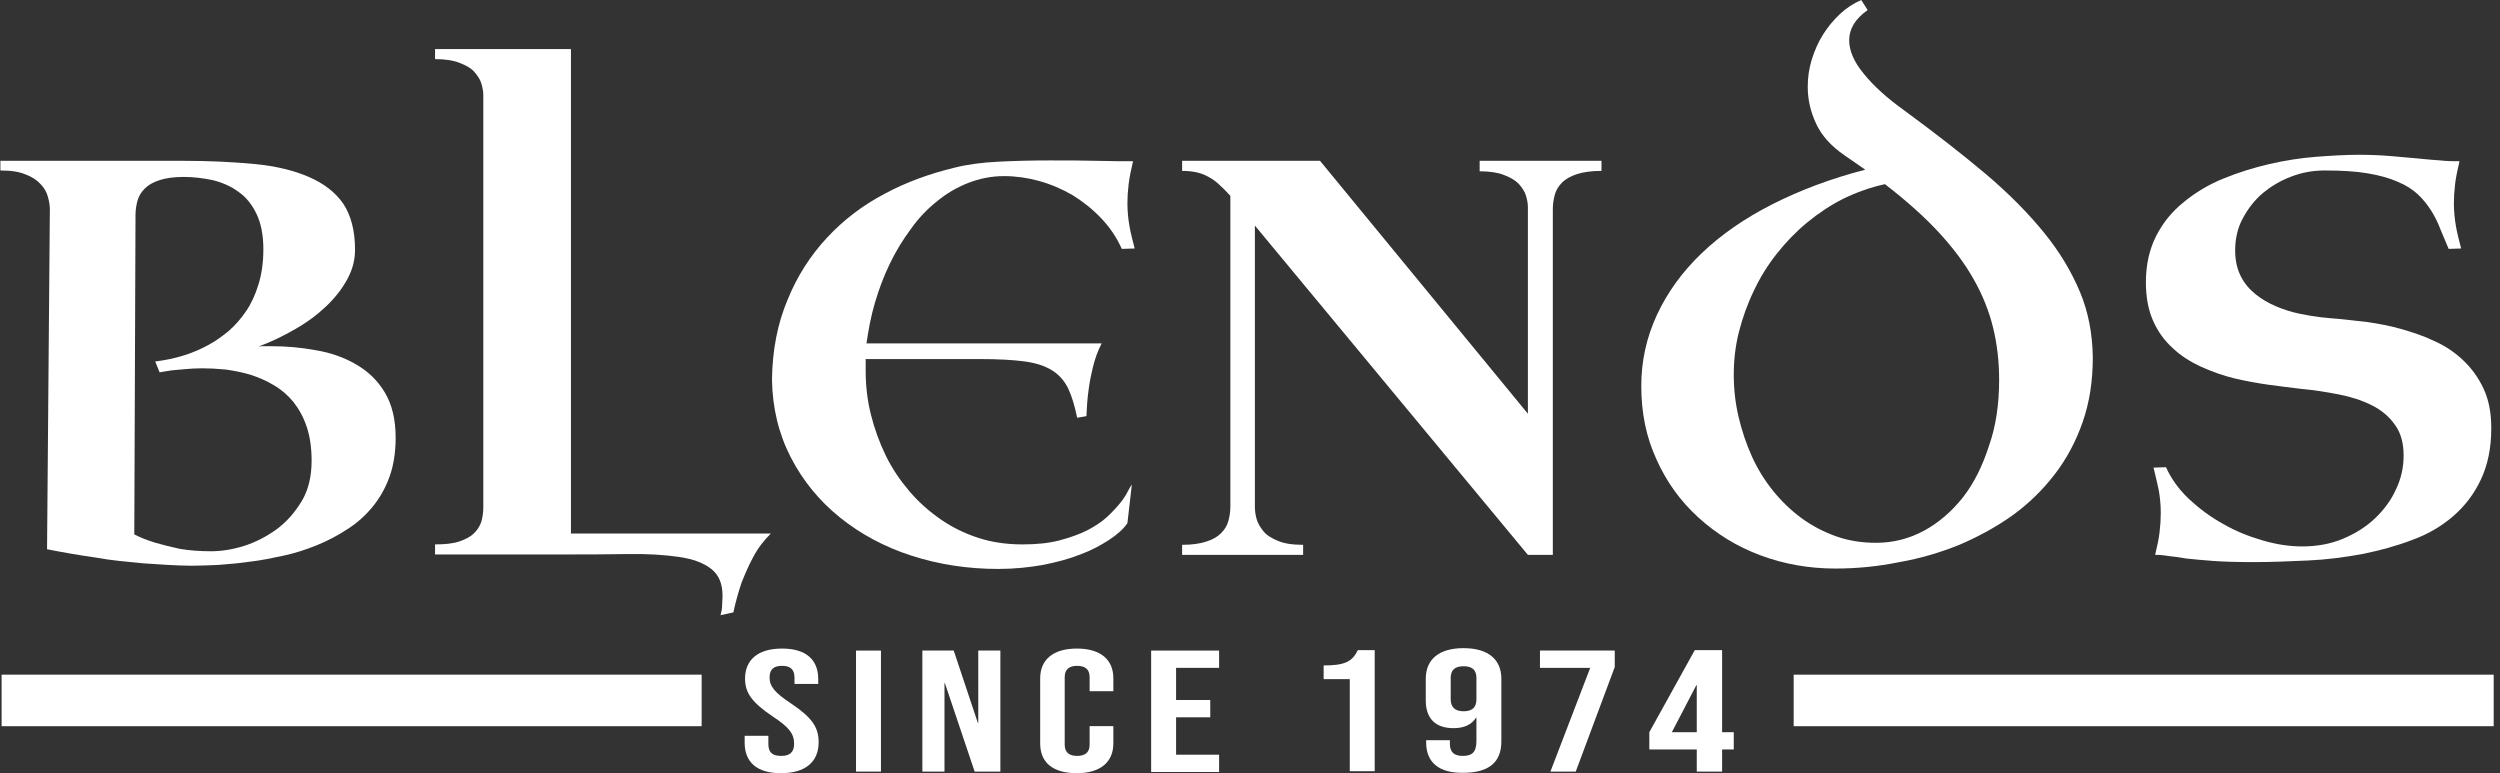 <svg width="194" height="60" viewBox="0 0 194 60" fill="none" xmlns="http://www.w3.org/2000/svg">
<rect x="0" y="0" width="194" height="60" fill="#333333" stroke="none"/>
<g clip-path="url(#clip0_12_929)">
<path d="M27.551 19.376C27.551 20.156 27.363 20.905 26.958 21.654C26.552 22.402 26.022 23.089 25.335 23.744C24.649 24.399 23.869 24.992 22.933 25.523C22.028 26.053 21.061 26.521 20.062 26.895C20.218 26.864 20.374 26.864 20.53 26.864C20.686 26.864 20.842 26.864 20.998 26.864C22.184 26.864 23.338 26.958 24.493 27.176C25.647 27.363 26.708 27.738 27.613 28.268C28.549 28.799 29.298 29.516 29.86 30.452C30.421 31.389 30.702 32.543 30.702 33.978C30.702 35.101 30.546 36.1 30.234 36.974C29.922 37.847 29.485 38.627 28.924 39.314C28.362 40 27.707 40.593 26.958 41.061C26.209 41.56 25.429 41.966 24.587 42.309C23.744 42.652 22.87 42.933 21.997 43.12C21.123 43.307 20.218 43.495 19.376 43.588C18.534 43.713 17.722 43.775 16.942 43.838C16.162 43.869 15.476 43.9 14.883 43.9C14.29 43.9 13.666 43.869 13.042 43.838C12.387 43.807 11.763 43.744 11.108 43.713C10.452 43.651 9.828 43.588 9.236 43.526C8.612 43.463 8.019 43.37 7.488 43.276C6.178 43.089 4.899 42.87 3.651 42.621L3.869 16.225C3.869 15.913 3.807 15.601 3.713 15.257C3.619 14.914 3.432 14.571 3.151 14.29C2.87 13.978 2.496 13.729 1.997 13.541C1.498 13.323 0.842 13.229 0.031 13.229V12.48H14.29C16.318 12.48 18.128 12.574 19.782 12.73C21.404 12.886 22.808 13.229 23.962 13.729C25.117 14.228 26.022 14.914 26.646 15.819C27.239 16.724 27.551 17.91 27.551 19.376ZM20.437 19.345C20.437 18.221 20.25 17.317 19.906 16.599C19.563 15.881 19.095 15.289 18.502 14.883C17.91 14.446 17.254 14.165 16.505 13.978C15.757 13.822 15.008 13.729 14.259 13.729C13.479 13.729 12.855 13.822 12.387 13.978C11.888 14.134 11.513 14.353 11.232 14.633C10.952 14.914 10.764 15.226 10.671 15.569C10.577 15.913 10.515 16.287 10.515 16.693L10.421 41.467C10.889 41.716 11.451 41.934 12.075 42.122C12.605 42.278 13.229 42.434 13.947 42.59C14.665 42.715 15.476 42.777 16.381 42.777C17.161 42.777 18.003 42.652 18.908 42.371C19.813 42.09 20.655 41.654 21.435 41.092C22.215 40.53 22.87 39.782 23.401 38.908C23.931 38.034 24.181 36.974 24.181 35.757C24.181 34.758 24.056 33.885 23.806 33.136C23.557 32.387 23.214 31.763 22.777 31.201C22.34 30.671 21.841 30.234 21.248 29.891C20.686 29.548 20.094 29.298 19.438 29.08C18.814 28.892 18.159 28.767 17.504 28.674C16.849 28.611 16.256 28.58 15.663 28.58C15.195 28.58 14.789 28.611 14.384 28.643C13.978 28.674 13.635 28.705 13.354 28.736C13.011 28.799 12.668 28.83 12.387 28.892L12.044 28.05C13.604 27.863 15.008 27.426 16.225 26.739C16.755 26.459 17.254 26.084 17.753 25.679C18.253 25.242 18.689 24.743 19.095 24.15C19.501 23.557 19.813 22.87 20.062 22.059C20.312 21.248 20.437 20.343 20.437 19.345Z" fill="white"/>
<path d="M33.791 3.807H44.306V41.404H59.813C59.282 41.934 58.814 42.527 58.44 43.245C58.066 43.931 57.785 44.618 57.535 45.242C57.285 45.991 57.067 46.771 56.911 47.52L55.913 47.738C55.975 47.488 56.038 47.239 56.038 46.958C56.038 46.677 56.069 46.459 56.069 46.24C56.069 45.304 55.788 44.618 55.195 44.15C54.602 43.682 53.76 43.37 52.668 43.214C51.576 43.058 50.234 42.964 48.643 42.995C47.051 43.026 45.273 43.026 43.307 43.026H33.76V42.246C34.509 42.246 35.133 42.184 35.601 42.028C36.069 41.872 36.474 41.685 36.755 41.404C37.036 41.154 37.223 40.842 37.348 40.499C37.441 40.156 37.504 39.782 37.504 39.407V7.363C37.504 7.083 37.441 6.771 37.348 6.459C37.254 6.147 37.036 5.835 36.786 5.554C36.537 5.273 36.131 5.055 35.632 4.867C35.164 4.68 34.509 4.587 33.76 4.587V3.807H33.791Z" fill="white"/>
<path d="M87.052 19.314C86.646 18.409 86.115 17.629 85.429 16.911C84.774 16.225 84.025 15.632 83.214 15.133C82.403 14.665 81.529 14.29 80.624 14.041C79.719 13.791 78.814 13.666 77.909 13.666C76.942 13.666 76.006 13.853 75.133 14.197C74.259 14.54 73.448 15.008 72.699 15.632C71.95 16.225 71.264 16.942 70.671 17.785C70.047 18.627 69.516 19.501 69.048 20.468C68.58 21.435 68.206 22.434 67.894 23.494C67.582 24.555 67.395 25.585 67.239 26.646H85.491C85.179 27.239 84.961 27.863 84.805 28.518C84.649 29.173 84.524 29.797 84.462 30.359C84.368 31.014 84.337 31.669 84.306 32.293L83.588 32.418C83.401 31.513 83.183 30.764 82.902 30.172C82.621 29.579 82.215 29.111 81.685 28.767C81.154 28.424 80.437 28.175 79.532 28.05C78.627 27.925 77.442 27.863 76.006 27.863H67.176V28.767C67.176 29.922 67.301 31.045 67.582 32.169C67.863 33.292 68.237 34.321 68.736 35.351C69.236 36.381 69.86 37.285 70.577 38.128C71.295 38.97 72.106 39.688 73.011 40.312C73.916 40.936 74.883 41.404 75.944 41.747C77.005 42.09 78.128 42.246 79.345 42.246C80.437 42.246 81.373 42.153 82.215 41.934C83.026 41.716 83.744 41.467 84.368 41.154C84.961 40.842 85.491 40.499 85.897 40.125C86.303 39.75 86.646 39.376 86.927 39.033C87.207 38.69 87.395 38.377 87.519 38.128C87.644 37.878 87.769 37.691 87.832 37.597L87.488 40.593C87.176 41.061 86.677 41.498 86.053 41.903C85.429 42.309 84.68 42.715 83.838 43.026C82.964 43.37 82.028 43.619 80.936 43.838C79.875 44.025 78.721 44.15 77.473 44.15C75.101 44.15 72.855 43.806 70.733 43.12C68.612 42.434 66.771 41.435 65.179 40.156C63.588 38.877 62.309 37.317 61.373 35.507C60.437 33.697 59.938 31.669 59.906 29.454C59.938 27.145 60.343 25.086 61.123 23.245C61.872 21.404 62.902 19.813 64.181 18.44C65.46 17.067 66.927 15.944 68.643 15.039C70.328 14.134 72.137 13.479 74.072 13.011C75.07 12.761 76.225 12.605 77.535 12.543C78.846 12.48 80.156 12.449 81.466 12.449C82.746 12.449 83.963 12.449 85.086 12.48C86.209 12.512 87.176 12.512 87.925 12.512C87.769 13.167 87.644 13.76 87.582 14.29C87.519 14.821 87.488 15.289 87.488 15.757C87.488 16.412 87.551 17.005 87.644 17.535C87.738 18.097 87.894 18.658 88.05 19.282L87.052 19.314Z" fill="white"/>
<path d="M91.732 12.48H102.434L118.565 32.106V16.069C118.565 15.788 118.502 15.476 118.409 15.164C118.315 14.852 118.097 14.54 117.847 14.259C117.566 13.978 117.192 13.76 116.693 13.572C116.225 13.385 115.569 13.292 114.821 13.292V12.48H124.275V13.261C123.495 13.261 122.871 13.354 122.371 13.51C121.903 13.666 121.498 13.885 121.217 14.165C120.936 14.446 120.749 14.758 120.655 15.101C120.562 15.445 120.499 15.819 120.499 16.225V43.058H118.565L97.379 17.504V39.314C97.379 39.594 97.41 39.906 97.504 40.25C97.597 40.593 97.785 40.905 98.034 41.217C98.284 41.529 98.69 41.779 99.158 41.966C99.657 42.184 100.312 42.278 101.123 42.278V43.058H91.732V42.278C92.512 42.278 93.136 42.184 93.604 42.028C94.103 41.872 94.477 41.654 94.758 41.373C95.039 41.092 95.226 40.78 95.32 40.437C95.413 40.094 95.476 39.719 95.476 39.314V15.195C95.133 14.821 94.821 14.509 94.54 14.259C94.259 14.009 93.978 13.822 93.666 13.666C93.385 13.51 93.073 13.416 92.761 13.354C92.449 13.292 92.106 13.261 91.732 13.261V12.48Z" fill="white"/>
<path d="M142.434 44.119C140.374 44.119 138.44 43.775 136.599 43.089C134.758 42.403 133.167 41.404 131.794 40.156C130.421 38.908 129.329 37.41 128.549 35.663C127.738 33.916 127.363 32.013 127.363 29.953C127.363 28.019 127.769 26.178 128.58 24.431C129.392 22.683 130.546 21.092 132.044 19.657C133.541 18.221 135.382 16.942 137.535 15.85C139.688 14.758 142.09 13.853 144.743 13.167L143.12 12.044C142.122 11.357 141.373 10.546 140.936 9.61C140.499 8.674 140.281 7.738 140.281 6.739C140.281 6.022 140.374 5.335 140.593 4.618C140.811 3.931 141.092 3.276 141.466 2.683C141.841 2.09 142.278 1.56 142.777 1.092C143.276 0.624 143.807 0.281 144.431 0L144.93 0.78C143.963 1.466 143.495 2.246 143.495 3.12C143.495 3.931 143.869 4.805 144.618 5.71C145.367 6.646 146.427 7.613 147.831 8.612C150.203 10.359 152.293 11.981 154.103 13.51C155.913 15.039 157.41 16.568 158.627 18.066C159.844 19.563 160.749 21.092 161.404 22.652C162.059 24.212 162.371 25.897 162.402 27.707C162.402 29.548 162.153 31.201 161.622 32.73C161.092 34.259 160.374 35.601 159.438 36.818C158.502 38.034 157.41 39.095 156.162 40C154.883 40.905 153.51 41.654 152.044 42.278C150.577 42.87 149.017 43.339 147.395 43.619C145.71 43.963 144.056 44.119 142.434 44.119ZM155.133 29.485C155.133 28.05 154.977 26.708 154.665 25.429C154.353 24.15 153.853 22.902 153.167 21.685C152.48 20.468 151.576 19.251 150.452 18.034C149.329 16.817 147.925 15.569 146.271 14.29C145.148 14.54 144.087 14.914 143.058 15.413C142.059 15.913 141.123 16.537 140.25 17.254C139.376 17.972 138.596 18.783 137.878 19.688C137.161 20.593 136.568 21.56 136.1 22.558C135.601 23.588 135.226 24.649 134.945 25.741C134.665 26.833 134.54 27.956 134.54 29.08C134.54 30.203 134.665 31.295 134.914 32.356C135.164 33.416 135.507 34.446 135.944 35.413C136.381 36.381 136.942 37.285 137.597 38.097C138.253 38.908 139.002 39.626 139.813 40.218C140.624 40.811 141.529 41.279 142.496 41.623C143.463 41.966 144.493 42.122 145.585 42.122C146.895 42.122 148.143 41.81 149.298 41.186C150.452 40.562 151.451 39.688 152.324 38.596C153.198 37.473 153.853 36.131 154.353 34.571C154.883 33.073 155.133 31.357 155.133 29.485Z" fill="white"/>
<path d="M174.914 43.619C173.604 43.619 172.512 43.588 171.7 43.526C170.889 43.463 170.203 43.401 169.641 43.339C169.111 43.245 168.643 43.182 168.3 43.151C167.956 43.089 167.613 43.058 167.239 43.058C167.395 42.403 167.519 41.841 167.582 41.31C167.644 40.78 167.676 40.281 167.676 39.813C167.676 39.158 167.613 38.565 167.52 38.034C167.395 37.473 167.27 36.911 167.114 36.287L168.081 36.256C168.487 37.161 169.08 37.972 169.86 38.721C170.671 39.47 171.544 40.125 172.512 40.655C173.479 41.217 174.509 41.623 175.569 41.934C176.63 42.246 177.66 42.403 178.627 42.403C179.782 42.403 180.842 42.215 181.81 41.81C182.777 41.404 183.619 40.874 184.306 40.218C184.992 39.563 185.554 38.814 185.928 37.972C186.334 37.13 186.521 36.256 186.521 35.351C186.521 34.384 186.303 33.572 185.835 32.949C185.398 32.325 184.805 31.825 184.056 31.451C183.307 31.076 182.465 30.796 181.498 30.608C180.53 30.421 179.563 30.265 178.534 30.172C177.785 30.078 176.973 29.984 176.069 29.86C175.195 29.735 174.29 29.579 173.385 29.36C172.48 29.142 171.638 28.83 170.796 28.456C169.984 28.081 169.236 27.613 168.612 27.02C167.956 26.427 167.457 25.741 167.083 24.899C166.708 24.056 166.521 23.058 166.521 21.903C166.521 20.53 166.802 19.314 167.332 18.284C167.863 17.254 168.58 16.381 169.485 15.663C170.359 14.945 171.388 14.321 172.543 13.853C173.697 13.385 174.883 13.011 176.1 12.73C177.317 12.449 178.534 12.262 179.719 12.168C180.936 12.075 182.028 12.012 183.027 12.012C183.9 12.012 184.711 12.044 185.46 12.106C186.209 12.168 186.927 12.231 187.582 12.293C188.237 12.356 188.83 12.418 189.36 12.449C189.922 12.512 190.421 12.512 190.858 12.512C190.702 13.167 190.577 13.76 190.515 14.29C190.452 14.821 190.421 15.32 190.421 15.788C190.421 16.412 190.484 16.974 190.577 17.535C190.671 18.097 190.827 18.658 190.983 19.282L190.016 19.314C189.797 18.783 189.579 18.284 189.36 17.753C189.173 17.254 188.924 16.755 188.643 16.318C188.362 15.881 188.019 15.445 187.613 15.07C187.207 14.696 186.677 14.353 186.053 14.103C185.429 13.822 184.649 13.604 183.713 13.448C182.808 13.292 181.685 13.229 180.374 13.229C179.501 13.229 178.627 13.385 177.816 13.697C176.973 14.009 176.256 14.446 175.601 14.977C174.945 15.538 174.446 16.193 174.041 16.942C173.635 17.691 173.448 18.534 173.448 19.438C173.448 20.218 173.604 20.874 173.885 21.435C174.165 21.997 174.571 22.465 175.039 22.839C175.507 23.214 176.037 23.526 176.63 23.775C177.223 24.025 177.816 24.212 178.409 24.337C179.002 24.462 179.563 24.555 180.094 24.618C180.624 24.68 181.061 24.711 181.435 24.743C182.09 24.805 182.871 24.899 183.713 24.992C184.555 25.117 185.429 25.273 186.303 25.523C187.176 25.772 188.05 26.053 188.892 26.459C189.735 26.833 190.484 27.332 191.139 27.956C191.794 28.58 192.324 29.298 192.73 30.172C193.136 31.045 193.323 32.044 193.323 33.229C193.323 34.789 193.042 36.1 192.512 37.223C191.981 38.346 191.264 39.282 190.359 40.062C189.454 40.842 188.393 41.467 187.176 41.903C185.959 42.371 184.68 42.715 183.307 42.995C181.934 43.245 180.53 43.432 179.095 43.495C177.66 43.557 176.287 43.619 174.914 43.619Z" fill="white"/>
<path d="M57.785 57.629V57.098H59.626V57.754C59.626 58.44 60 58.658 60.624 58.658C61.248 58.658 61.623 58.409 61.623 57.722C61.623 56.942 61.248 56.443 59.969 55.601C58.346 54.509 57.816 53.76 57.816 52.668C57.816 51.201 58.814 50.328 60.686 50.328C62.559 50.328 63.495 51.201 63.495 52.699V53.073H61.654V52.605C61.654 51.919 61.31 51.669 60.686 51.669C60.062 51.669 59.719 51.919 59.719 52.574C59.719 53.261 60.125 53.76 61.404 54.602C63.026 55.694 63.526 56.443 63.526 57.597C63.526 59.126 62.496 60 60.593 60C58.752 60 57.785 59.158 57.785 57.629Z" fill="white"/>
<path d="M66.427 50.484H68.362V59.875H66.427V50.484Z" fill="white"/>
<path d="M71.576 50.484H74.009L75.882 56.1H75.913V50.484H77.629V59.875H75.632L73.323 53.011H73.292V59.875H71.576V50.484Z" fill="white"/>
<path d="M80.718 57.691V52.636C80.718 51.201 81.716 50.328 83.557 50.328C85.429 50.328 86.396 51.201 86.396 52.636V53.635H84.555V52.543C84.555 51.919 84.181 51.669 83.588 51.669C82.995 51.669 82.621 51.919 82.621 52.543V57.785C82.621 58.409 82.995 58.658 83.588 58.658C84.181 58.658 84.555 58.409 84.555 57.785V56.349H86.396V57.691C86.396 59.126 85.398 60 83.557 60C81.685 60 80.718 59.158 80.718 57.691Z" fill="white"/>
<path d="M89.329 50.484H94.602V51.825H91.264V54.321H93.916V55.663H91.264V58.565H94.602V59.906H89.329V50.484Z" fill="white"/>
<path d="M104.743 52.699H102.715V51.638C104.337 51.638 104.93 51.357 105.367 50.452H106.677V59.844H104.743V52.699Z" fill="white"/>
<path d="M110.671 57.629V57.441H112.512V57.722C112.512 58.409 112.886 58.658 113.51 58.658C114.197 58.658 114.571 58.409 114.571 57.504V55.694H114.54C114.197 56.225 113.635 56.505 112.793 56.505C111.357 56.505 110.64 55.725 110.64 54.353V52.668C110.64 51.17 111.669 50.296 113.573 50.296C115.476 50.296 116.505 51.17 116.505 52.668V57.535C116.505 59.126 115.569 59.969 113.541 59.969C111.669 60 110.671 59.158 110.671 57.629ZM114.571 54.259V52.605C114.571 51.981 114.228 51.7 113.573 51.7C112.917 51.7 112.574 51.981 112.574 52.605V54.259C112.574 54.883 112.917 55.195 113.573 55.195C114.259 55.195 114.571 54.883 114.571 54.259Z" fill="white"/>
<path d="M123.401 51.825H119.501V50.484H125.304V51.763L122.278 59.875H120.312L123.401 51.825Z" fill="white"/>
<path d="M131.669 58.159H127.988V56.818L131.513 50.452H133.635V56.818H134.54V58.159H133.635V59.875H131.669V58.159ZM131.669 56.818V53.167H131.638L129.735 56.818H131.669Z" fill="white"/>
<path d="M0.125 54.353H54.446" stroke="white" stroke-width="4" stroke-miterlimit="10"/>
<path d="M139.189 54.353H193.51" stroke="white" stroke-width="4" stroke-miterlimit="10"/>
</g>
<defs>
<clipPath id="clip0_12_929">
<rect width="193.51" height="60" fill="white"/>
</clipPath>
</defs>
</svg>
